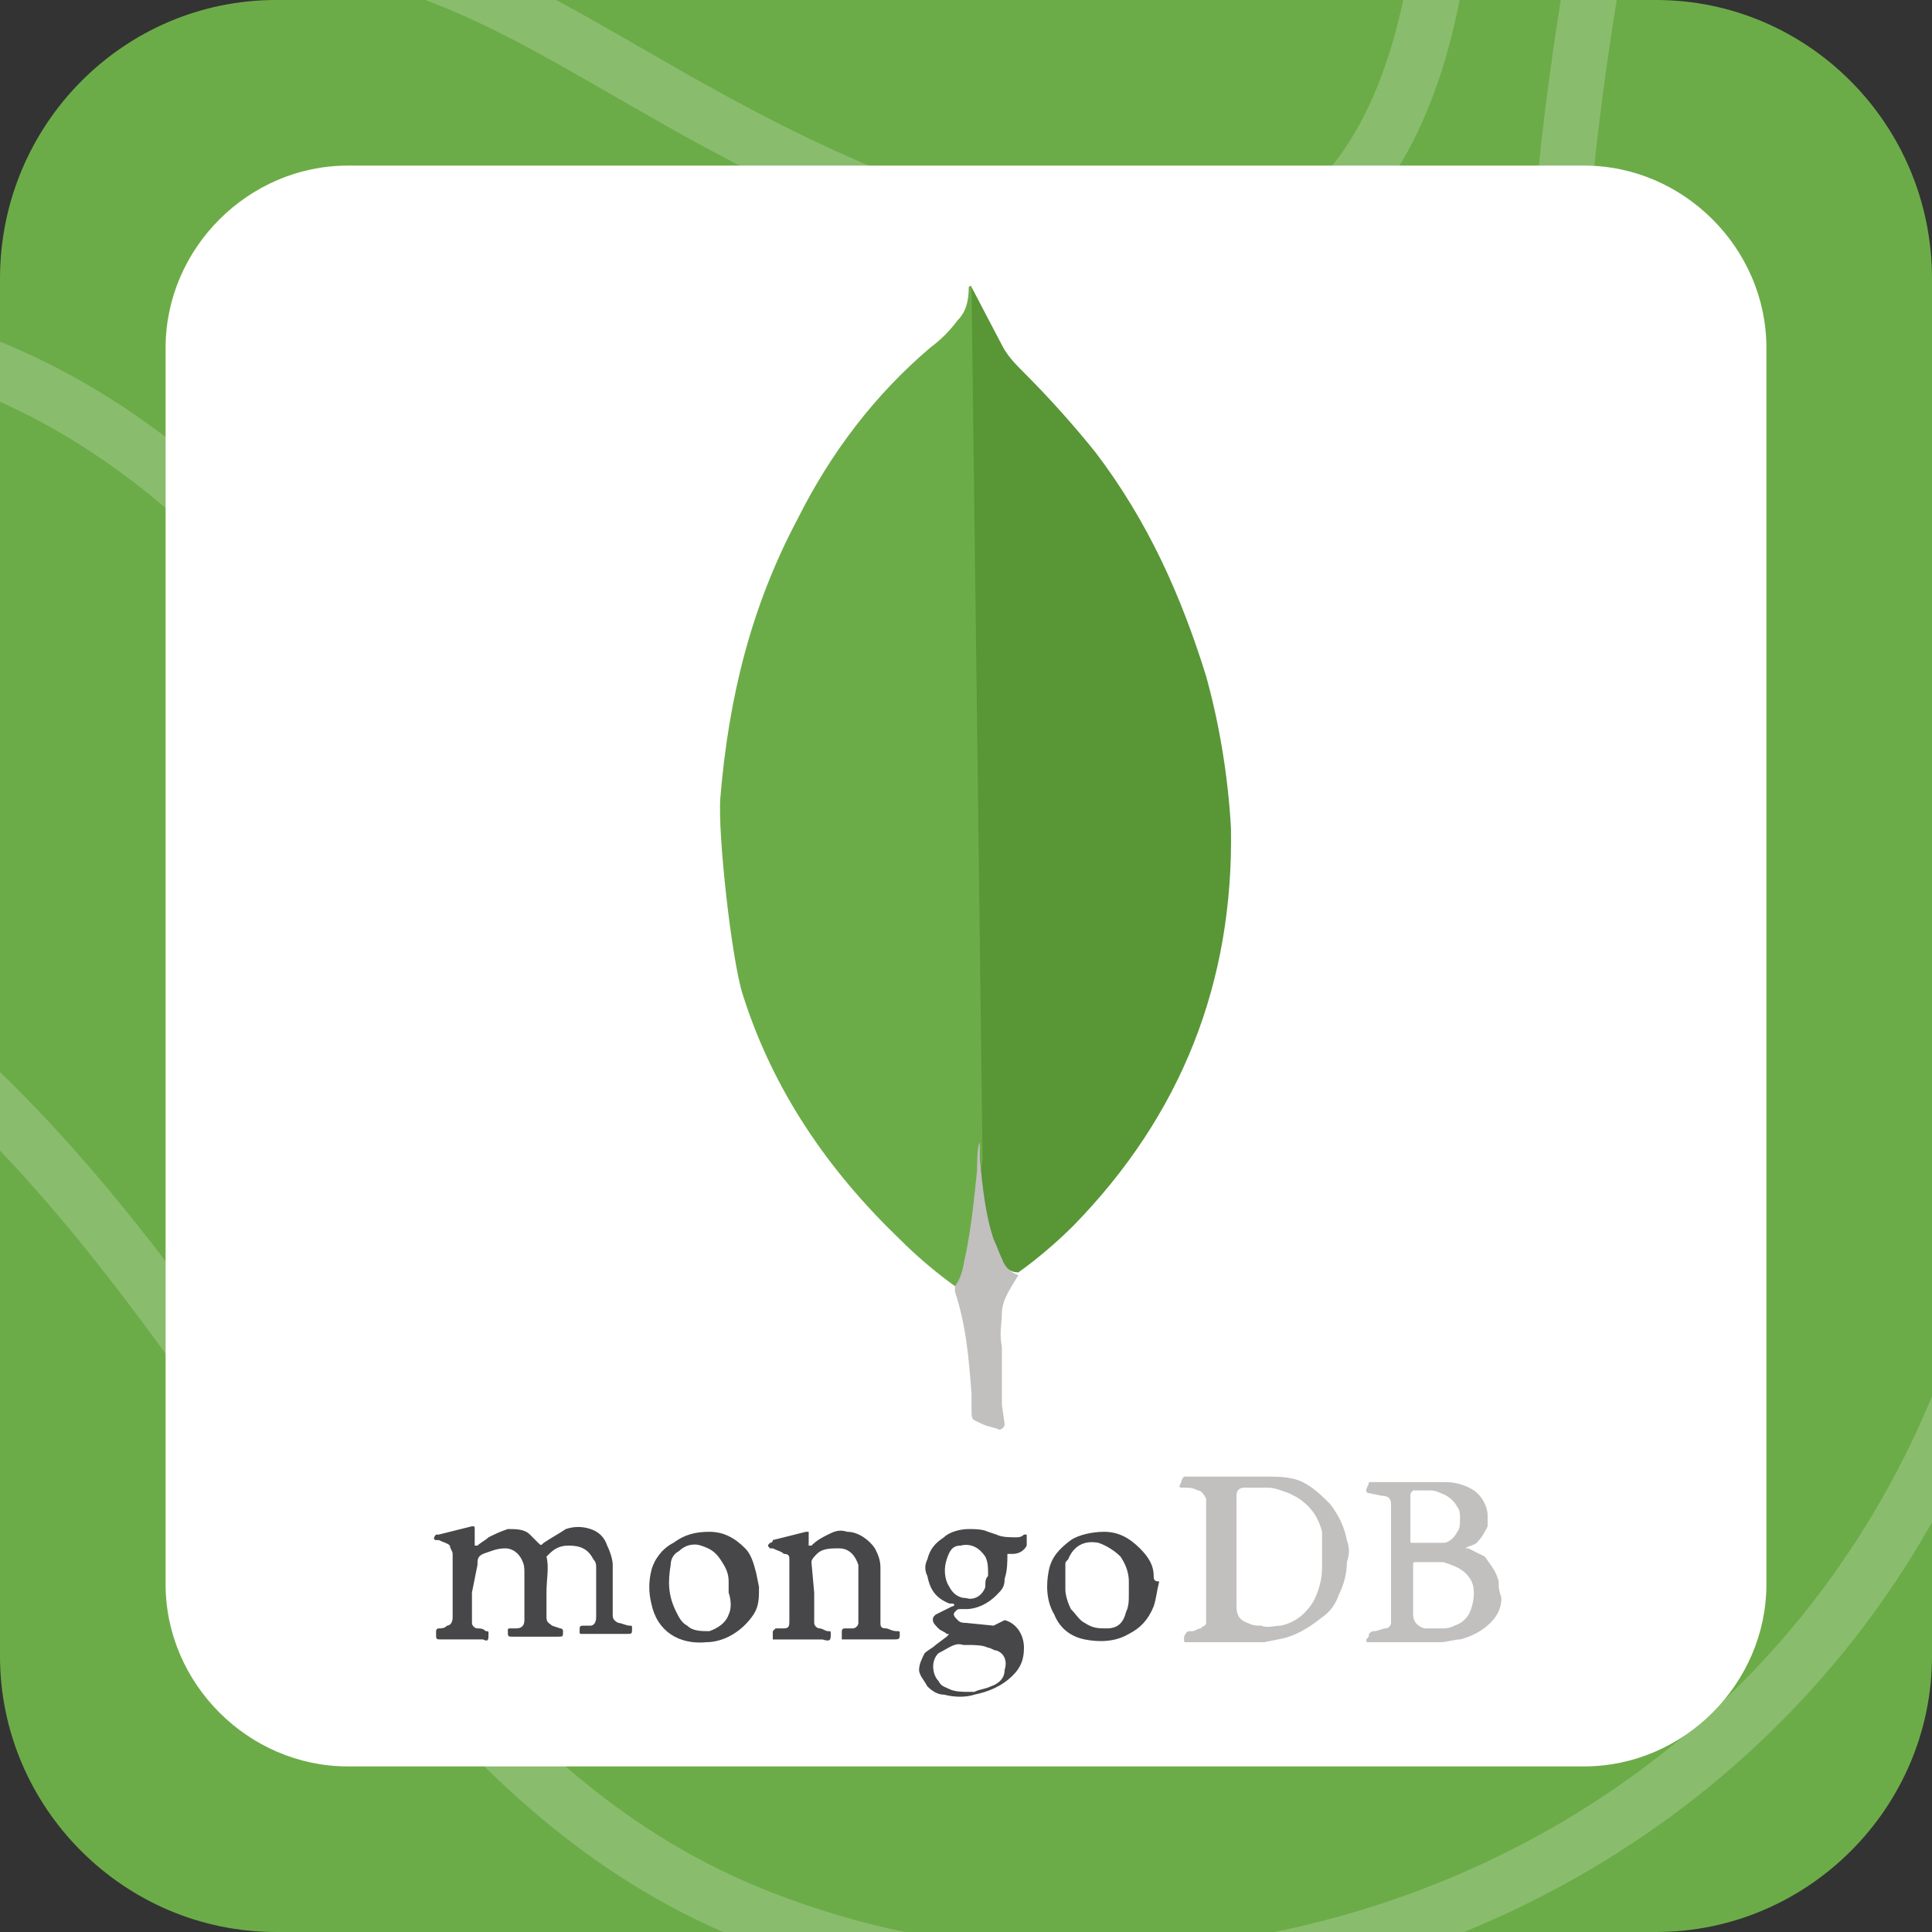 <?xml version="1.0" encoding="utf-8"?>
<!-- Generator: Adobe Illustrator 28.0.0, SVG Export Plug-In . SVG Version: 6.00 Build 0)  -->
<svg version="1.1" id="Layer_1" xmlns="http://www.w3.org/2000/svg" xmlns:xlink="http://www.w3.org/1999/xlink" x="0px" y="0px"
	 viewBox="0 0 70 70" style="enable-background:new 0 0 70 70;" xml:space="preserve">
<rect x="0" y="0" width="70" height="70" fill="#333333" stroke="none"/>
<style type="text/css">
	.st0{clip-path:url(#SVGID_00000064354755679519657300000016640683564335179198_);fill:#6CAC48;}
	
		.st1{clip-path:url(#SVGID_00000064354755679519657300000016640683564335179198_);fill:none;stroke:#FFFFFF;stroke-width:2;stroke-miterlimit:10;stroke-opacity:0.2;}
	.st2{display:none;clip-path:url(#SVGID_00000064354755679519657300000016640683564335179198_);}
	.st3{display:inline;fill:#E44D26;}
	.st4{display:inline;fill:#F16529;}
	.st5{display:inline;fill:#EBEBEB;}
	.st6{display:inline;fill:#FFFFFF;}
	.st7{fill:#FFFFFF;}
	.st8{fill:#599636;}
	.st9{fill:#6CAC48;}
	.st10{fill:#C2BFBF;}
	.st11{fill:#47474A;}
</style>
<g>
	<defs>
		<path id="SVGID_1_" d="M10,0h50c5.5,0,10,4.5,10,10v50c0,5.5-4.5,10-10,10H10C4.5,70,0,65.5,0,60V10C0,4.5,4.5,0,10,0z"/>
	</defs>
	<clipPath id="SVGID_00000133498456182714363860000009743864727000225672_">
		<use xlink:href="#SVGID_1_"  style="overflow:visible;"/>
	</clipPath>
	<path style="clip-path:url(#SVGID_00000133498456182714363860000009743864727000225672_);fill:#6CAC48;" d="M10,0h50
		c5.5,0,10,4.5,10,10.1v50.3c0,5.6-4.5,10.1-10,10.1H10c-5.5,0-10-4.5-10-10.1V10.1C0,4.5,4.5,0,10,0z"/>
	
		<path style="clip-path:url(#SVGID_00000133498456182714363860000009743864727000225672_);fill:none;stroke:#FFFFFF;stroke-width:2;stroke-miterlimit:10;stroke-opacity:0.2;" d="
		M94.9-15.5c0,0-26.4,12.6-21.7,43.6C78.4,63,48,77.9,27.1,69.3C6.3,60.7,7.8,28.7-31.8,27.7c-40.4-1-48.9-41.2-48.9-41.2"/>
	
		<path style="clip-path:url(#SVGID_00000133498456182714363860000009743864727000225672_);fill:none;stroke:#FFFFFF;stroke-width:2;stroke-miterlimit:10;stroke-opacity:0.2;" d="
		M64.4-24.9c0,0-11.4,26.6-7.3,53c4.1,26.4-14.4,29.5-21.7,26.4C20.1,48.1,17.1,13.8-7.5,11.6C-26,9.9-50.9,23.2-64-6.9"/>
	
		<path style="clip-path:url(#SVGID_00000133498456182714363860000009743864727000225672_);fill:none;stroke:#FFFFFF;stroke-width:2;stroke-miterlimit:10;stroke-opacity:0.2;" d="
		M52.1-13c0,0,4.1,27.1-14.1,22.3C17.1,3.7,17.5-9.4-8.9,3c-9.4,4.4-47.2,5.7-39.6-18.5"/>
	
		<path style="clip-path:url(#SVGID_00000133498456182714363860000009743864727000225672_);fill:none;stroke:#FFFFFF;stroke-width:2;stroke-miterlimit:10;stroke-opacity:0.2;" d="
		M38.9,45.1c4.4,0,7.9-5.5,7.9-12.2s-3.5-12.2-7.9-12.2S31,26.2,31,32.9S34.5,45.1,38.9,45.1z"/>
	<g style="display:none;clip-path:url(#SVGID_00000133498456182714363860000009743864727000225672_);">
		<path class="st3" d="M17.7,55l-4-45h43.6l-4,45l-17.8,5L17.7,55z"/>
		<path class="st4" d="M35.5,56.2l14.4-4l3.4-38.4H35.5V56.2z"/>
		<path class="st5" d="M35.5,30.4h-7.2l-0.5-5.7h7.7v-5.5H21.8l0.1,1.5l1.3,15.2h12.2V30.4z M35.5,44.7L35.5,44.7l-6.1-1.7L29,38.6
			h-5.5l0.8,8.7l11.2,3.1l0,0V44.7z"/>
		<path class="st6" d="M35.5,30.4v5.5h6.7L41.6,43l-6.1,1.7v5.7l11.2-3.1l0.1-0.9L48,31.9l0.1-1.5h-1.5H35.5z M35.5,19.2v5.5h13.2
			l0.1-1.2l0.2-2.8l0.1-1.5H35.5z"/>
	</g>
</g>
<g>
	<path class="st7" d="M57.4,64H12.6C9,64,6,61,6,57.4V12.6C6,9,9,6,12.6,6h44.8C61,6,64,9,64,12.6v44.8C64,61,61,64,57.4,64L57.4,64
		z"/>
	<path class="st8" d="M35.2,10.4l1.1,2.1c0.2,0.4,0.5,0.7,0.8,1c0.9,0.9,1.8,1.9,2.6,2.9c1.9,2.5,3.1,5.2,4,8.1
		c0.5,1.8,0.8,3.7,0.9,5.5c0.1,5.6-1.8,10.4-5.7,14.4c-0.6,0.6-1.3,1.2-2,1.7c-0.4,0-0.6-0.3-0.7-0.6c-0.3-0.5-0.5-1.1-0.6-1.6
		c-0.1-0.7-0.2-1.4-0.2-2v-0.3C35.4,41.6,35.1,10.6,35.2,10.4L35.2,10.4z"/>
	<path class="st9" d="M35.2,10.4c0-0.1-0.1,0-0.1,0c0,0.5-0.1,0.9-0.4,1.2c-0.3,0.4-0.6,0.7-1,1c-2,1.7-3.6,3.8-4.8,6.2
		c-1.7,3.2-2.5,6.5-2.8,10.1c-0.1,1.3,0.4,5.8,0.8,7.1c1.1,3.5,3.1,6.4,5.7,8.9c0.6,0.6,1.3,1.2,2,1.7c0.2,0,0.2-0.2,0.3-0.3
		c0.1-0.3,0.2-0.6,0.2-0.9l0.5-3.4L35.2,10.4z"/>
	<path class="st10" d="M36.3,47.6c0-0.5,0.3-0.9,0.6-1.4c-0.3-0.1-0.5-0.3-0.6-0.6c-0.1-0.2-0.2-0.5-0.3-0.7
		c-0.3-0.9-0.4-1.9-0.5-2.9v-0.6c-0.1,0.1-0.1,0.9-0.1,1c-0.1,1-0.2,2-0.4,3c-0.1,0.4-0.1,0.8-0.4,1.2c0,0,0,0.1,0,0.2
		c0.4,1.2,0.5,2.4,0.6,3.7v0.5c0,0.5,0,0.4,0.4,0.6c0.2,0.1,0.4,0.1,0.6,0.2c0.1,0,0.2-0.1,0.2-0.2l-0.1-0.7v-2.1
		C36.2,48.3,36.3,47.9,36.3,47.6L36.3,47.6z"/>
	<path class="st11" d="M17.1,57.7v1c0,0,0,0.1,0,0.1c0,0.1,0.1,0.2,0.2,0.2c0.1,0,0.2,0,0.3,0.1c0.1,0,0.1,0,0.1,0.1
		c0,0.2,0,0.3-0.2,0.2c-0.5,0-1,0-1.5,0h0c-0.2,0-0.2,0-0.2-0.2c0,0,0-0.1,0-0.1c0,0,0-0.1,0.1-0.1c0.1,0,0.2,0,0.3-0.1
		c0.1,0,0.2-0.1,0.2-0.3c0-0.2,0-0.3,0-0.5l0-1.8c0-0.1-0.1-0.2-0.1-0.3c-0.1-0.1-0.2-0.1-0.4-0.2c0,0-0.1,0-0.1,0
		c-0.1,0-0.1-0.1,0-0.2c0,0,0.1,0,0.1,0c0.4-0.1,0.8-0.2,1.2-0.3c0.1,0,0.1,0,0.1,0.1c0,0,0,0.1,0,0.2c0,0.1,0,0.2,0,0.3
		c0,0,0,0.1,0,0.1s0.1,0,0.1,0c0.1-0.1,0.3-0.2,0.4-0.3c0.2-0.1,0.4-0.2,0.7-0.3c0.3,0,0.6,0,0.8,0.2c0.1,0.1,0.2,0.2,0.3,0.3
		c0.1,0.1,0.1,0.1,0.2,0c0.3-0.2,0.5-0.3,0.8-0.5c0.3-0.1,0.6-0.1,0.9,0c0.3,0.1,0.5,0.3,0.6,0.6c0.1,0.2,0.2,0.5,0.2,0.7v1.8
		c0,0.1,0,0.2,0.2,0.3c0.1,0,0.3,0.1,0.4,0.1c0.1,0,0.1,0,0.1,0.1c0,0.2,0,0.2-0.2,0.2c-0.5,0-1.1,0-1.6,0c-0.1,0-0.1,0-0.1-0.1v0
		c0-0.2,0-0.2,0.2-0.2l0.2,0c0.1,0,0.2-0.1,0.2-0.3l0-0.5l0-1.3c0-0.1,0-0.2-0.1-0.3c-0.2-0.4-0.5-0.5-0.9-0.5
		c-0.3,0-0.5,0.1-0.7,0.3c0,0-0.1,0.1-0.1,0.1c0.1,0.4,0,0.8,0,1.3v0.9c0,0.2,0.1,0.2,0.2,0.3l0.3,0.1c0,0,0.1,0,0.1,0.1v0
		c0,0.2,0,0.2-0.2,0.2c-0.5,0-1.1,0-1.6,0c-0.2,0-0.2,0-0.2-0.2c0-0.1,0-0.1,0.1-0.1l0.2,0c0.2,0,0.3-0.1,0.3-0.3l0-0.4l0-1.3
		c0-0.2,0-0.3-0.1-0.5c-0.1-0.2-0.3-0.4-0.6-0.4c-0.3,0-0.5,0.1-0.8,0.2c-0.2,0.1-0.2,0.2-0.2,0.4L17.1,57.7L17.1,57.7z M29.5,57.7
		v0.9c0,0.1,0,0.1,0,0.2c0,0.1,0.1,0.2,0.2,0.2c0.1,0,0.2,0.1,0.3,0.1c0.1,0,0.1,0,0.1,0.1v0c0,0.2,0,0.3-0.3,0.2c-0.5,0-1,0-1.5,0
		l-0.2,0c0,0,0,0-0.1,0c0-0.1,0-0.2,0-0.3c0,0,0,0,0.1-0.1c0.1,0,0.2,0,0.3,0c0.2,0,0.2-0.1,0.2-0.3l0-0.6v-1.6c0-0.1,0-0.2-0.2-0.2
		c-0.1-0.1-0.2-0.1-0.4-0.2c0,0-0.1,0-0.1,0c-0.1-0.1-0.1-0.1,0-0.2c0,0,0.1,0,0.1-0.1c0.4-0.1,0.8-0.2,1.2-0.3c0,0,0.1,0,0.1,0
		c0,0,0,0.1,0,0.1l0,0.3c0,0,0,0.1,0,0.1c0,0,0.1,0,0.1,0c0.2-0.2,0.4-0.3,0.6-0.4c0.2-0.1,0.4-0.2,0.7-0.1c0.4,0,0.8,0.3,1,0.6
		c0.1,0.2,0.2,0.4,0.2,0.7l0,0.5l0,1.5c0,0.1,0,0.2,0.2,0.2c0.1,0,0.2,0.1,0.4,0.1c0.1,0,0.1,0,0.1,0.1v0c0,0.2,0,0.2-0.3,0.2
		c-0.5,0-1,0-1.5,0c-0.1,0-0.1,0-0.2,0c0,0-0.1,0-0.1,0c0-0.1,0-0.2,0-0.3c0,0,0-0.1,0.1-0.1l0.3,0c0.1,0,0.2-0.1,0.2-0.2l0-0.2
		l0-1.4c0-0.2,0-0.3,0-0.5c-0.1-0.3-0.3-0.6-0.7-0.6c-0.3,0-0.6,0-0.8,0.2c-0.1,0.1-0.2,0.2-0.2,0.3L29.5,57.7
		C29.5,57.7,29.5,57.7,29.5,57.7L29.5,57.7z"/>
	<path class="st10" d="M48.8,55.8c-0.1-0.5-0.3-0.9-0.6-1.3c-0.3-0.3-0.6-0.6-1-0.8c-0.4-0.2-0.9-0.2-1.3-0.2c-0.2,0-2.7,0-2.9,0
		c0,0-0.1,0-0.1,0c0,0-0.1,0.1-0.1,0.2c-0.1,0.2-0.1,0.2,0.1,0.2c0.2,0,0.3,0,0.5,0.1c0.1,0,0.2,0.1,0.3,0.3c0,0.1,0,2.4,0,3.5
		l0,0.8c0,0.1,0,0.1,0,0.2c0,0.1-0.1,0.1-0.2,0.2c-0.1,0-0.2,0.1-0.3,0.1c-0.2,0-0.2,0-0.3,0.2l0,0.1c0,0.1,0,0.1,0.1,0.1l2,0l0.8,0
		l0.5-0.1c0.6-0.1,1.1-0.4,1.6-0.8c0.3-0.2,0.5-0.5,0.6-0.8c0.2-0.4,0.3-0.8,0.3-1.2C48.9,56.3,48.9,56.1,48.8,55.8L48.8,55.8z
		 M47.9,56.8c0,0.4-0.1,0.8-0.3,1.2c-0.3,0.5-0.7,0.8-1.2,0.9c-0.2,0-0.5,0.1-0.7,0c-0.2,0-0.3,0-0.5-0.1c-0.3-0.1-0.4-0.3-0.4-0.6
		l0-4c0-0.2,0.1-0.3,0.3-0.3c0.3,0,0.5,0,0.8,0c0.3,0,0.5,0.1,0.8,0.2c0.2,0.1,0.4,0.2,0.5,0.3c0.4,0.3,0.6,0.7,0.7,1.1
		C47.9,56,47.9,56.4,47.9,56.8L47.9,56.8z M54.3,57.4c0,0,0-0.1,0-0.1c-0.1-0.4-0.3-0.6-0.5-0.9c-0.2-0.1-0.4-0.2-0.6-0.3
		c0,0-0.1,0-0.1,0c0,0,0,0,0,0c0.1-0.1,0.3-0.1,0.4-0.2c0.2-0.2,0.3-0.4,0.4-0.6c0-0.1,0-0.3,0-0.4c0-0.3-0.2-0.7-0.5-0.9
		c-0.3-0.2-0.7-0.3-1-0.3c-0.7,0-1.4,0-2.1,0c-0.2,0-0.4,0-0.6,0c0,0-0.1,0-0.1,0c0,0.1-0.1,0.2-0.1,0.3c0,0,0,0.1,0.1,0.1l0.5,0.1
		c0.2,0,0.3,0.1,0.3,0.3c0,0.1,0,0.2,0,0.3l0,1.2l0,2.4c0,0.1,0,0.3,0,0.4c0,0.1-0.1,0.2-0.2,0.2c-0.1,0-0.3,0.1-0.4,0.1
		c-0.1,0-0.1,0-0.2,0.1c0,0.1,0,0.1-0.1,0.2c0,0.1,0,0.1,0.1,0.1c0.1,0,2.2,0,2.6,0c0.2,0,0.5-0.1,0.7-0.1c0.4-0.1,0.8-0.3,1.1-0.6
		c0.3-0.3,0.4-0.6,0.4-0.9C54.3,57.6,54.3,57.5,54.3,57.4L54.3,57.4z M51.1,54.7l0-0.5c0-0.1,0-0.1,0.1-0.2c0.2,0,0.3,0,0.5,0
		c0.2,0,0.3,0,0.5,0.1c0.3,0.1,0.5,0.3,0.6,0.5c0.1,0.1,0.1,0.3,0.1,0.4c0,0.2,0,0.4-0.1,0.5c-0.1,0.2-0.3,0.4-0.5,0.4
		c-0.3,0-1,0-1.1,0c-0.1,0-0.1,0-0.1-0.1v-0.6C51.1,55.1,51.1,54.9,51.1,54.7L51.1,54.7z M53.3,58.3c-0.1,0.3-0.3,0.5-0.6,0.6
		c-0.2,0.1-0.3,0.1-0.5,0.1c-0.2,0-0.4,0-0.6,0c-0.3-0.1-0.4-0.3-0.4-0.5c0-0.3,0-0.7,0-0.9v-0.9c0-0.1,0-0.1,0.1-0.1l0.6,0l0.4,0
		c0.3,0.1,0.6,0.2,0.8,0.4c0.2,0.2,0.3,0.4,0.3,0.7C53.4,57.8,53.4,58,53.3,58.3L53.3,58.3z"/>
	<path class="st11" d="M36.5,56.3l0.2,0c0.2,0,0.4-0.1,0.5-0.3c0-0.1,0-0.3,0-0.4c0,0-0.1,0-0.1,0c-0.1,0.1-0.2,0.1-0.3,0.1
		c-0.2,0-0.5,0-0.7-0.1l-0.3-0.1c-0.2-0.1-0.5-0.1-0.7-0.1c-0.3,0-0.7,0.1-0.9,0.3c-0.3,0.2-0.5,0.4-0.6,0.8c-0.1,0.2-0.1,0.4,0,0.6
		c0.1,0.5,0.3,0.8,0.8,1c0,0,0,0,0.1,0c0.1,0,0.1,0.1,0,0.1l-0.2,0.1l-0.4,0.2c-0.1,0.1-0.1,0.1-0.1,0.2c0,0.1,0.1,0.2,0.2,0.3
		c0.1,0.1,0.2,0.1,0.3,0.2c0.1,0,0.1,0,0,0.1l-0.4,0.3c-0.1,0.1-0.3,0.2-0.4,0.3c-0.1,0.2-0.2,0.4-0.2,0.6c0,0.2,0.2,0.4,0.3,0.6
		c0.2,0.2,0.4,0.3,0.6,0.3c0.4,0.1,0.8,0.1,1.1,0c0.5-0.1,1-0.3,1.4-0.7c0.3-0.3,0.4-0.6,0.4-1c0-0.5-0.3-0.9-0.7-1L36,58.9L35,58.8
		c-0.1,0-0.2,0-0.3-0.1c-0.1-0.1-0.2-0.2-0.1-0.3c0.1-0.1,0.1-0.1,0.2-0.1l0.2,0c0.4,0,0.8-0.2,1.1-0.5c0.2-0.2,0.3-0.3,0.3-0.6
		C36.5,56.9,36.5,56.6,36.5,56.3C36.4,56.3,36.4,56.3,36.5,56.3L36.5,56.3z M34.9,59.6c0,0,0.1,0,0.1,0c0.3,0,0.6,0,0.8,0.1
		c0.1,0,0.2,0.1,0.3,0.1c0.3,0.1,0.4,0.4,0.3,0.7c0,0.3-0.2,0.5-0.5,0.6c-0.2,0.1-0.4,0.1-0.6,0.2c-0.1,0-0.1,0-0.2,0
		c-0.2,0-0.5,0-0.7-0.1c-0.2-0.1-0.3-0.1-0.4-0.3c-0.2-0.2-0.3-0.7,0-1C34.4,59.7,34.6,59.5,34.9,59.6L34.9,59.6z M35.7,57.5
		c-0.1,0.3-0.4,0.5-0.7,0.4c-0.3,0-0.5-0.2-0.6-0.4c-0.2-0.3-0.2-0.7-0.1-1c0.1-0.3,0.2-0.5,0.5-0.5c0.4-0.1,0.7,0.1,0.9,0.4
		c0.1,0.2,0.1,0.4,0.1,0.7C35.7,57.2,35.7,57.3,35.7,57.5L35.7,57.5z M27.4,57c-0.1-0.4-0.2-0.7-0.4-0.9c-0.4-0.4-0.8-0.6-1.3-0.6
		c-0.5,0-0.9,0.1-1.3,0.4c-0.4,0.2-0.7,0.6-0.8,1c-0.1,0.4-0.1,0.8,0,1.2c0.2,1,1,1.5,2,1.4c0.3,0,0.6-0.1,0.8-0.2
		c0.4-0.2,0.7-0.5,0.9-0.8c0.2-0.3,0.2-0.6,0.2-1L27.4,57z M26.4,58.5c-0.1,0.3-0.4,0.5-0.7,0.6c-0.3,0-0.6,0-0.8-0.2
		c-0.2-0.1-0.3-0.3-0.4-0.5c-0.3-0.6-0.3-1.1-0.2-1.7c0-0.2,0.1-0.4,0.3-0.5c0.2-0.2,0.5-0.3,0.8-0.2c0.3,0.1,0.5,0.2,0.7,0.5
		c0.2,0.3,0.3,0.5,0.3,0.8c0,0.2,0,0.3,0,0.4C26.5,58,26.5,58.3,26.4,58.5L26.4,58.5z M41.8,57.1c0-0.4-0.2-0.7-0.5-1
		c-0.4-0.4-0.8-0.6-1.3-0.6c-0.4,0-0.9,0.1-1.2,0.3c-0.4,0.3-0.7,0.6-0.8,1.1c-0.1,0.5-0.1,1.1,0.2,1.6c0.2,0.5,0.6,0.8,1.1,0.9
		c0.5,0.1,1.1,0.1,1.6-0.2c0.4-0.2,0.7-0.5,0.9-1c0.1-0.3,0.1-0.5,0.2-0.9C41.8,57.3,41.8,57.2,41.8,57.1L41.8,57.1z M40.8,58.4
		c-0.1,0.4-0.3,0.6-0.7,0.6c-0.3,0-0.5,0-0.8-0.2c-0.2-0.1-0.3-0.3-0.5-0.5c-0.1-0.2-0.2-0.5-0.2-0.7c0-0.3,0-0.6,0-0.9
		c0-0.1,0-0.1,0.1-0.2c0.2-0.5,0.6-0.7,1.1-0.6c0.3,0.1,0.6,0.3,0.8,0.5c0.2,0.3,0.3,0.6,0.3,0.9c0,0.1,0,0.3,0,0.4
		C40.9,58,40.9,58.2,40.8,58.4L40.8,58.4z"/>
</g>
</svg>
